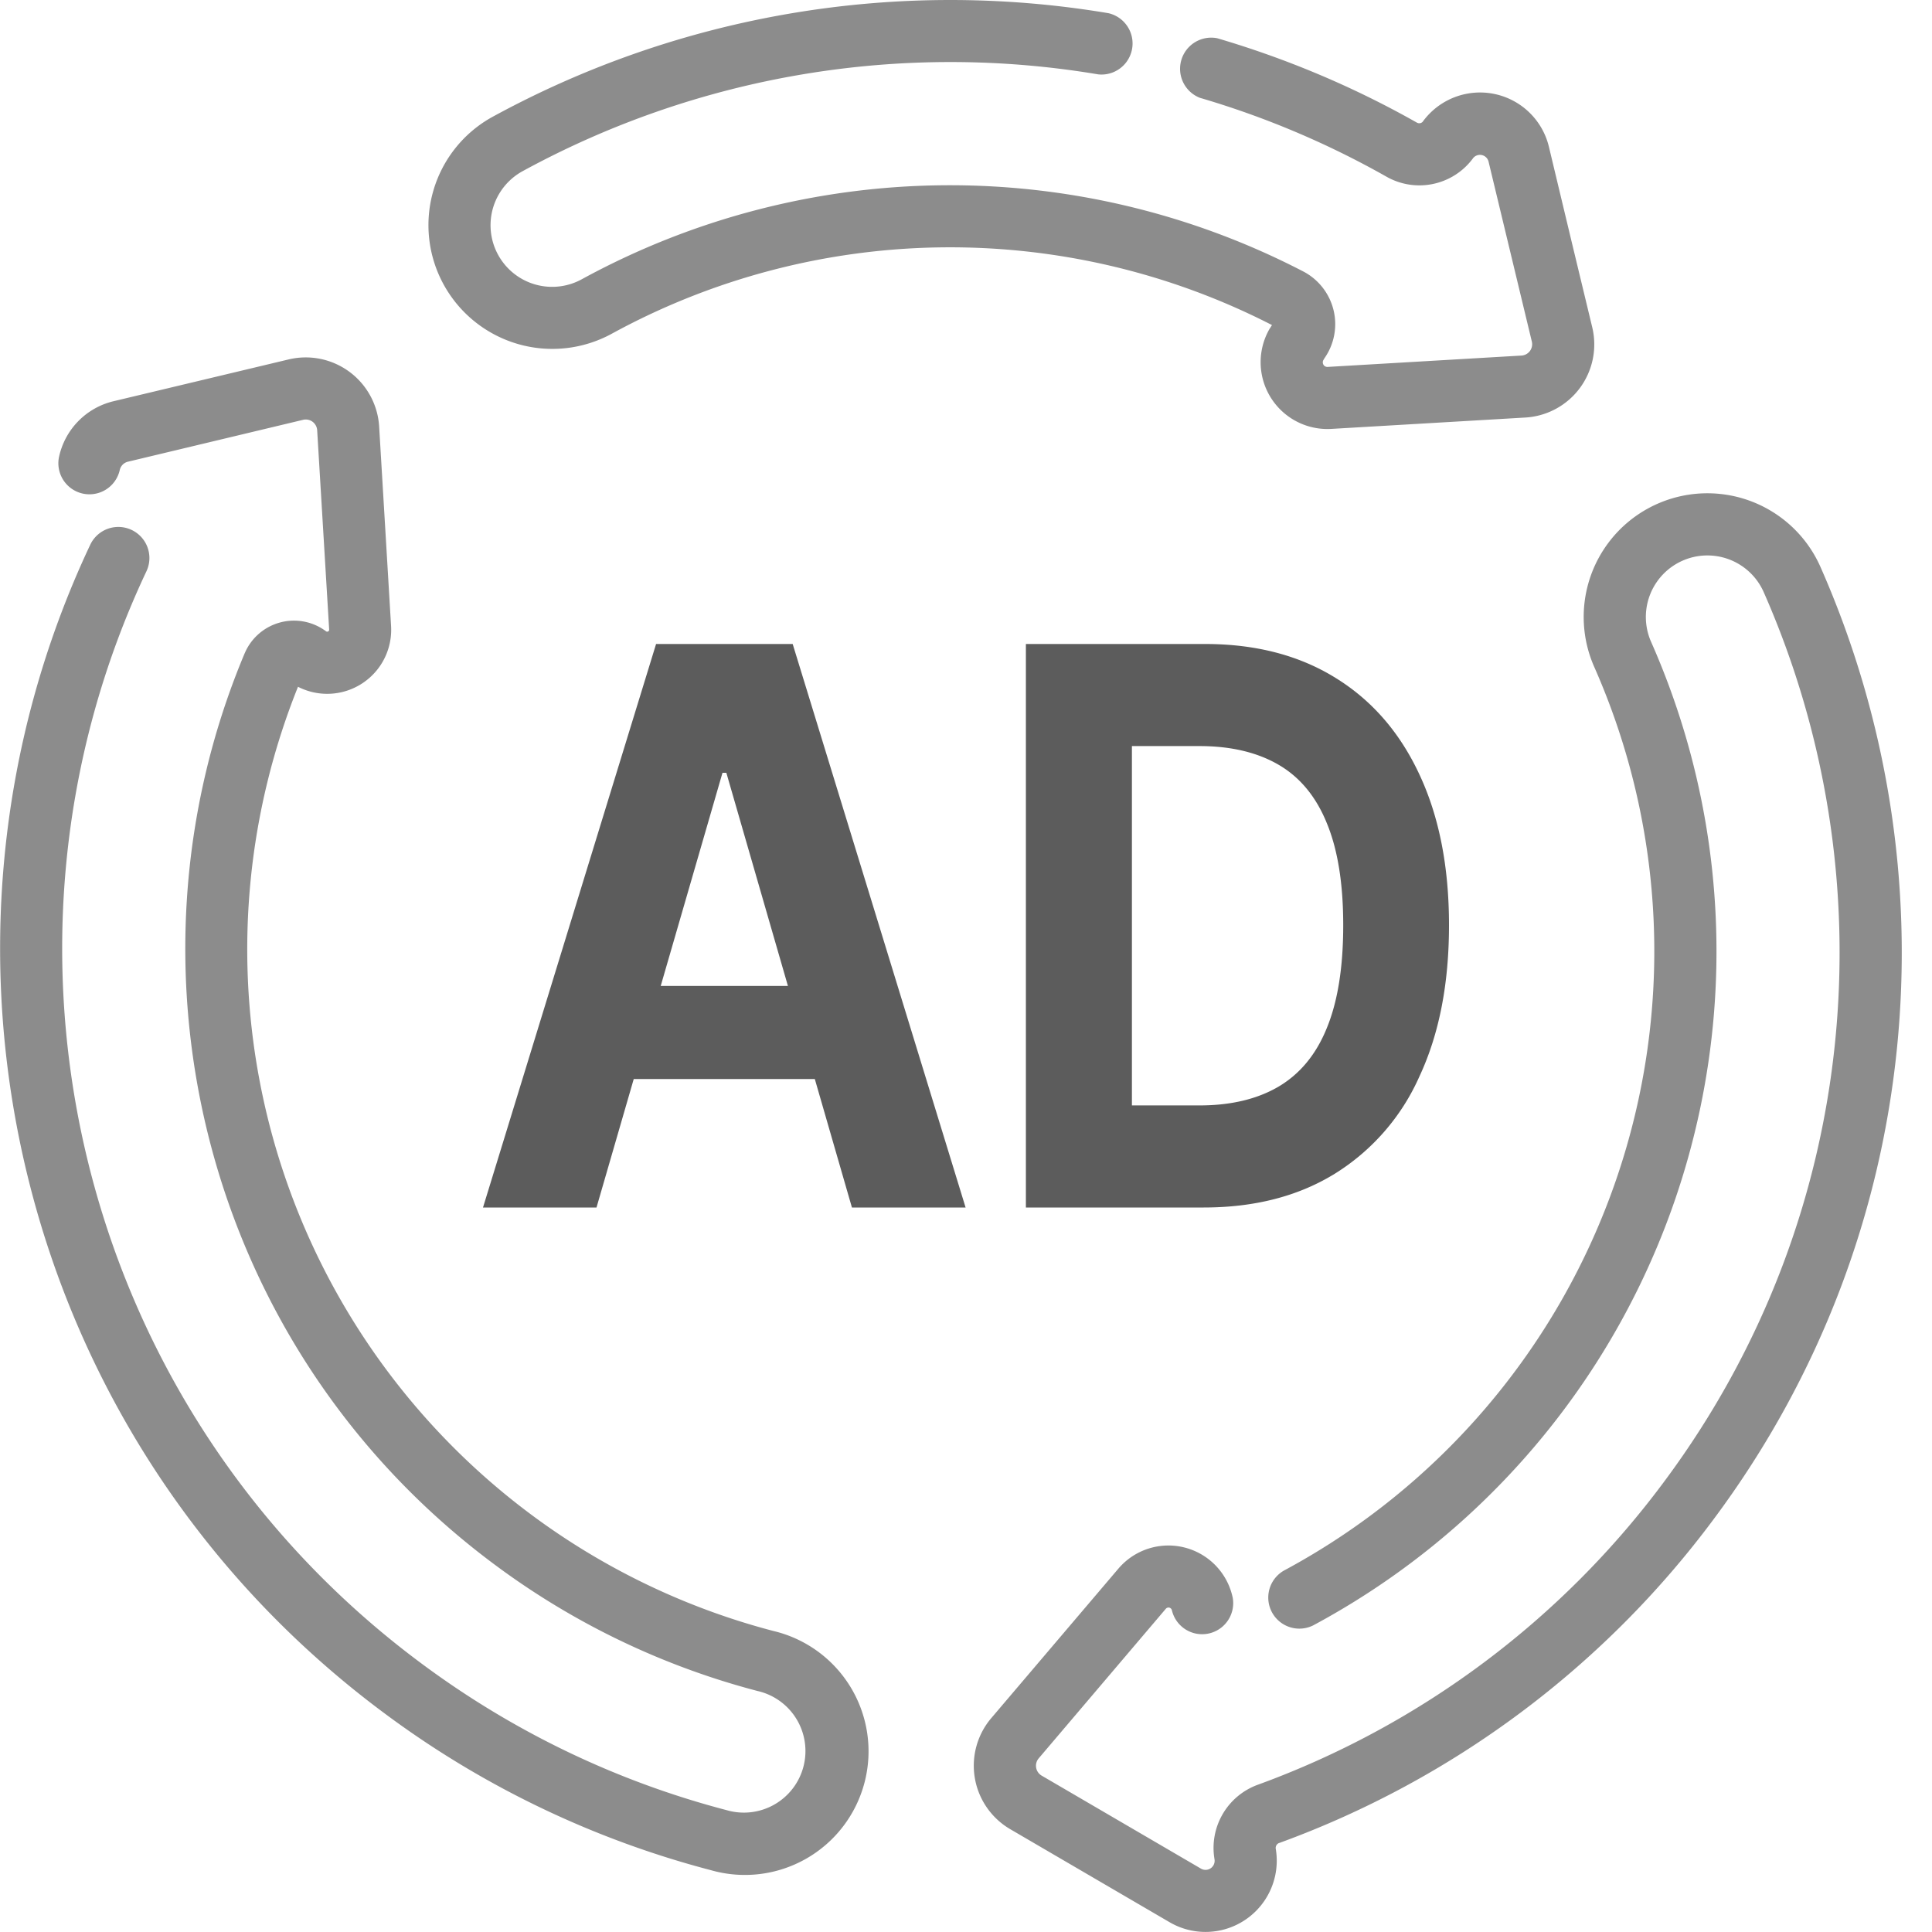 <svg xmlns="http://www.w3.org/2000/svg" width="24" height="24" fill="#000000"><path fill="#5c5c5c" d="M7.411 15H6l2.15-7h1.697l2.148 7h-1.412l-1.56-5.4h-.048L7.41 15Zm-.088-2.752h3.333v1.156H7.323v-1.155ZM14.953 15h-2.209V8h2.227c.626 0 1.166.14 1.618.42.452.278.8.678 1.043 1.2.245.522.368 1.146.368 1.873 0 .73-.123 1.356-.368 1.88a2.717 2.717 0 0 1-1.05 1.207c-.454.28-.997.42-1.63.42Zm-.892-1.268h.837c.389 0 .716-.077.982-.232.268-.158.469-.4.602-.729.136-.33.204-.756.204-1.278 0-.517-.068-.94-.204-1.268-.133-.328-.333-.57-.599-.725-.265-.154-.593-.232-.982-.232h-.84v4.464Z"/><path fill="#8c8c8c" fill-rule="evenodd" d="m15.776 4.078.025-.04a8.762 8.762 0 0 0-8.202.108 1.54 1.54 0 0 1-2.087-.61 1.535 1.535 0 0 1 .609-2.086A11.865 11.865 0 0 1 13.77.164a.386.386 0 0 1-.127.76 11.09 11.09 0 0 0-7.152 1.203.765.765 0 1 0 .736 1.342 9.534 9.534 0 0 1 8.97-.093.738.738 0 0 1 .256 1.074l-.013.022a.058.058 0 0 0-.001.056c.01.02.031.031.053.03l2.407-.141a.141.141 0 0 0 .13-.174l-.538-2.237a.11.11 0 0 0-.193-.04l-.001.002a.828.828 0 0 1-1.077.225c-.743-.42-1.52-.745-2.315-.978a.387.387 0 0 1 .216-.74c.85.25 1.682.597 2.478 1.047h.002v.001a.058.058 0 0 0 .076-.015v-.001a.88.88 0 0 1 1.565.32l.282 1.178.255 1.059a.91.91 0 0 1-.834 1.123l-2.406.141a.83.83 0 0 1-.764-1.25ZM3.702 8.531A8.753 8.753 0 0 0 9.605 20.26a1.536 1.536 0 1 1-.774 2.972 11.79 11.79 0 0 1-4.05-1.945c-4.6-3.412-6.01-9.535-3.66-14.52a.386.386 0 0 1 .698.33c-2.197 4.66-.878 10.382 3.42 13.57 1.17.869 2.457 1.471 3.786 1.819a.765.765 0 1 0 .385-1.48 9.49 9.49 0 0 1-3.26-1.566c-3.591-2.665-4.768-7.382-3.11-11.326l.002-.004a.665.665 0 0 1 1.008-.268.024.024 0 0 0 .026.002.024.024 0 0 0 .013-.023l-.149-2.476a.142.142 0 0 0-.174-.13l-2.175.52a.137.137 0 0 0-.104.107.386.386 0 0 1-.756-.155.908.908 0 0 1 .68-.703l2.174-.519A.914.914 0 0 1 4.71 5.3l.148 2.476a.795.795 0 0 1-1.155.756h-.001Zm11.612 11.32a.816.816 0 0 0-1.42-.366l-1.58 1.858a.913.913 0 0 0 .236 1.38l1.98 1.156a.885.885 0 0 0 1.318-.912.066.066 0 0 1 .042-.073h.002a11.724 11.724 0 0 0 5.412-4.044c2.618-3.528 2.97-8.045 1.312-11.804a1.535 1.535 0 1 0-2.813 1.236A8.733 8.733 0 0 1 15.95 19.51a.386.386 0 0 0 .365.68A9.503 9.503 0 0 0 20.51 7.972a.764.764 0 1 1 1.4-.615c1.549 3.514 1.22 7.735-1.226 11.033a10.956 10.956 0 0 1-5.057 3.78.835.835 0 0 0-.54.926.113.113 0 0 1-.168.117l-1.98-1.156a.142.142 0 0 1-.036-.214l1.579-1.858a.044.044 0 0 1 .045-.014.044.044 0 0 1 .031.034.386.386 0 0 0 .756-.154Z" clip-rule="evenodd"/></svg>